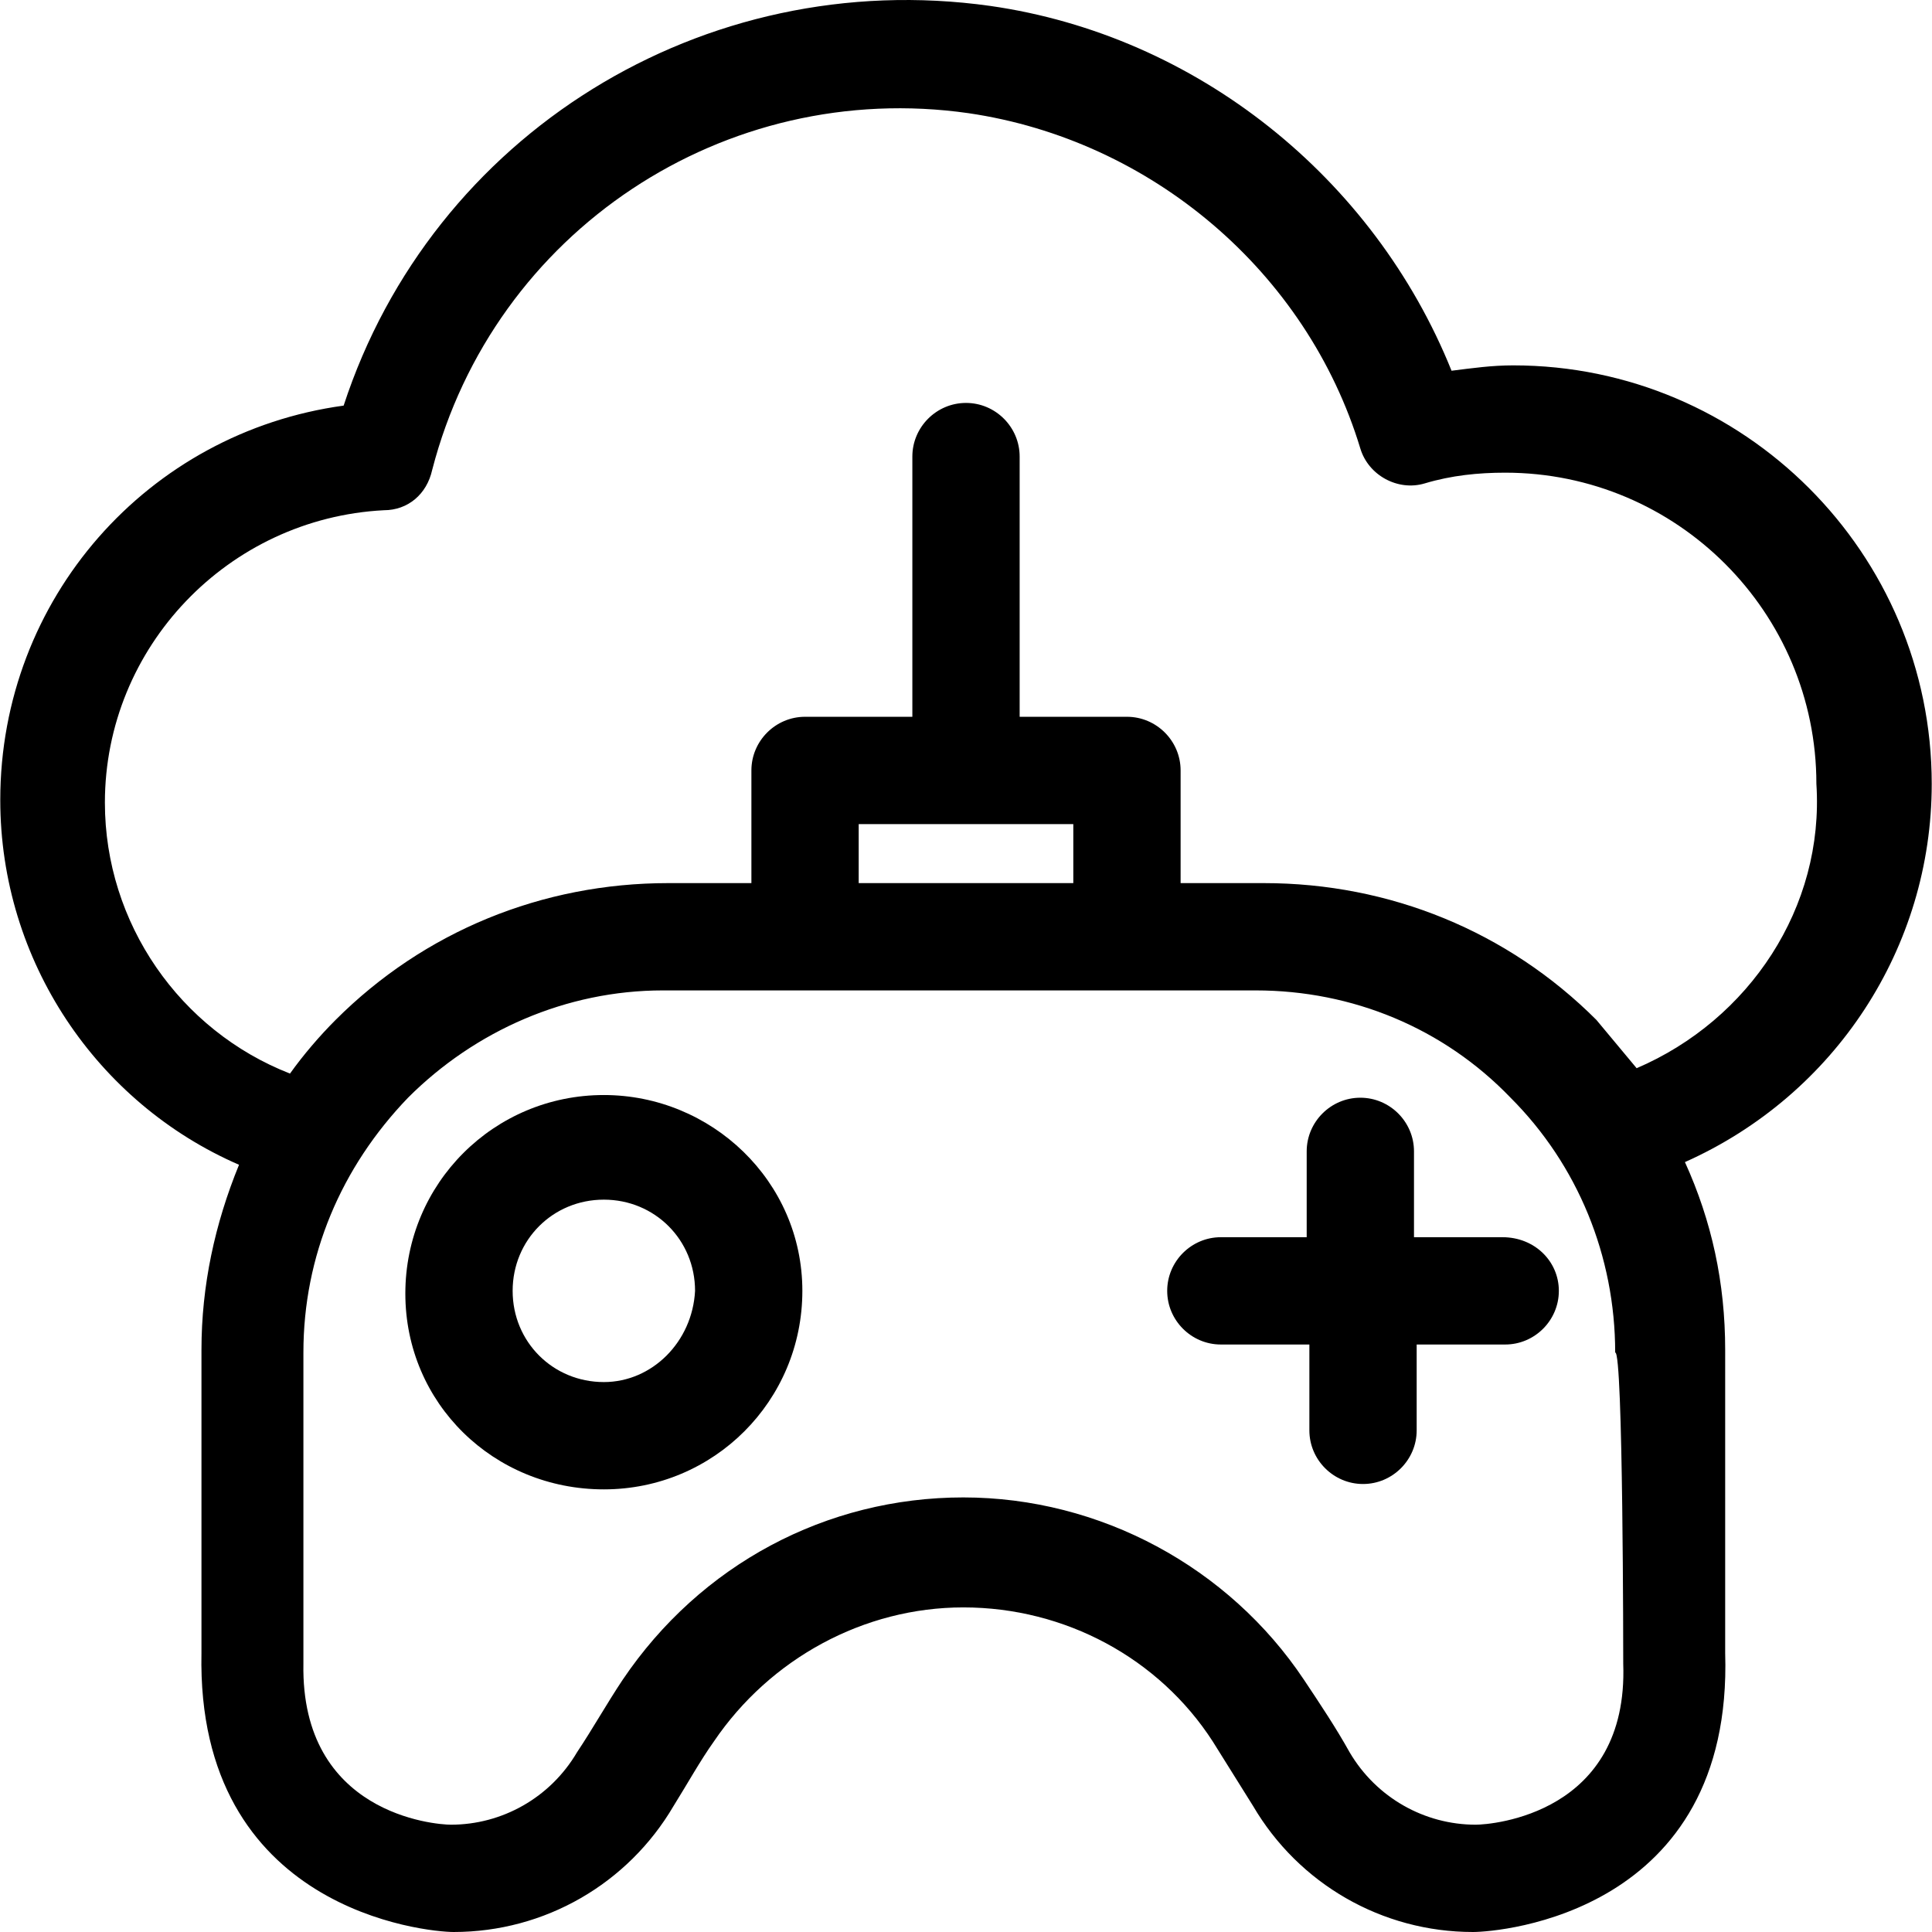 <?xml version="1.0" encoding="iso-8859-1"?>
<!-- Generator: Adobe Illustrator 19.0.0, SVG Export Plug-In . SVG Version: 6.00 Build 0)  -->
<svg version="1.1" id="Layer_1" xmlns="http://www.w3.org/2000/svg" xmlns:xlink="http://www.w3.org/1999/xlink" x="0px" y="0px"
	 viewBox="0 0 505.127 505.127" style="enable-background:new 0 0 505.127 505.127;" xml:space="preserve">
<g>
	<g>
		<path d="M157.878,286.299c-28.756,0-51.901,23.145-51.901,51.901s23.145,51.2,51.901,51.2s51.901-23.145,51.901-51.901
			C209.78,308.743,185.933,286.299,157.878,286.299z M157.878,361.346c-13.326,0-23.847-10.521-23.847-23.847
			s10.521-23.847,23.847-23.847s23.847,10.521,23.847,23.847C181.024,350.825,170.503,361.346,157.878,361.346z"/>
	</g>
</g>
<g>
	<g>
		<path d="M392.837,323.472h-23.145v-22.444c0-7.715-6.312-14.027-14.027-14.027c-7.715,0-14.027,6.312-14.027,14.027v22.444
			h-22.444c-7.715,0-14.027,6.312-14.027,14.027c0,7.715,6.312,14.027,14.027,14.027h23.145v22.444
			c0,7.715,6.312,14.027,14.027,14.027c7.715,0,14.027-6.312,14.027-14.027v-22.444h23.145c7.715,0,14.027-6.312,14.027-14.027
			C407.566,329.784,401.254,323.472,392.837,323.472z"/>
	</g>
</g>
<g>
	<g>
		<path d="M505.057,204.941c0-60.318-49.096-109.414-109.414-109.414c-5.611,0-10.521,0.701-16.132,1.403
			c-20.34-50.499-66.63-87.671-120.636-95.386C183.829-8.977,112.991,35.209,89.846,106.047
			c-51.2,7.014-89.775,50.499-89.775,103.101c0,42.082,25.249,79.255,62.422,95.386c-6.312,15.43-9.819,31.562-9.819,48.395v79.255
			c-1.403,67.331,58.915,72.943,65.929,72.943c23.847,0,45.589-12.625,57.512-32.964c3.507-5.611,7.014-11.923,10.521-16.833
			c14.729-21.742,39.277-35.069,65.227-35.069c26.652,0,51.2,13.326,65.227,35.069c3.507,5.611,7.014,11.222,10.521,16.833
			c11.923,20.34,33.666,32.964,57.512,32.964c7.014,0,68.033-4.91,65.929-72.943V352.93c0-17.534-3.507-33.666-10.521-49.096
			C479.807,286.299,505.057,247.724,505.057,204.941z M385.824,477.072c-13.326,0-25.951-7.014-32.964-18.937
			c-3.507-6.312-7.715-12.625-11.923-18.937c-19.638-29.458-53.304-47.693-89.074-47.693c-35.77,0-68.734,17.534-89.074,47.693
			c-4.208,6.312-7.715,12.625-11.923,18.937c-7.014,11.923-19.638,18.937-32.964,18.937c-4.208,0-39.277-2.805-38.575-42.082
			c0-0.701,0-81.359,0-81.359c0-25.249,9.819-48.395,27.353-66.63c17.534-17.534,41.381-28.055,66.63-28.055h155.003
			c25.249,0,49.096,9.819,66.63,28.055c17.534,17.534,27.353,41.381,27.353,66.63c2.104-0.701,2.104,80.658,2.104,81.359
			C425.802,474.267,390.032,477.072,385.824,477.072z M224.509,230.891v-15.43h56.11v15.43H224.509z M427.906,279.286
			c-3.507-4.208-7.014-8.416-10.521-12.625c-23.145-23.145-54.005-35.77-86.97-35.77h-21.742v-29.458
			c0-7.715-6.312-14.027-14.027-14.027h-28.055v-68.033c0-7.715-6.312-14.027-14.027-14.027c-7.715,0-14.027,6.312-14.027,14.027
			v68.033h-28.055c-7.715,0-14.027,6.312-14.027,14.027v29.458h-21.742c-32.964,0-63.825,12.625-86.97,35.77
			c-4.208,4.208-8.416,9.118-11.923,14.027c-28.756-11.222-48.395-39.277-48.395-70.838c0-40.679,32.263-74.345,72.942-76.449
			c6.312,0,11.222-4.208,12.625-10.521c16.132-62.422,76.449-102.4,140.274-93.282c47.693,7.014,88.373,41.381,102.4,87.671
			c2.104,7.014,9.819,11.222,16.833,9.118c7.014-2.104,14.027-2.805,21.041-2.805c44.888,0,81.359,36.471,81.359,81.359
			C477.002,237.204,457.363,266.661,427.906,279.286z"/>
	</g>
</g>
<g>
</g>
<g>
</g>
<g>
</g>
<g>
</g>
<g>
</g>
<g>
</g>
<g>
</g>
<g>
</g>
<g>
</g>
<g>
</g>
<g>
</g>
<g>
</g>
<g>
</g>
<g>
</g>
<g>
</g>
</svg>
